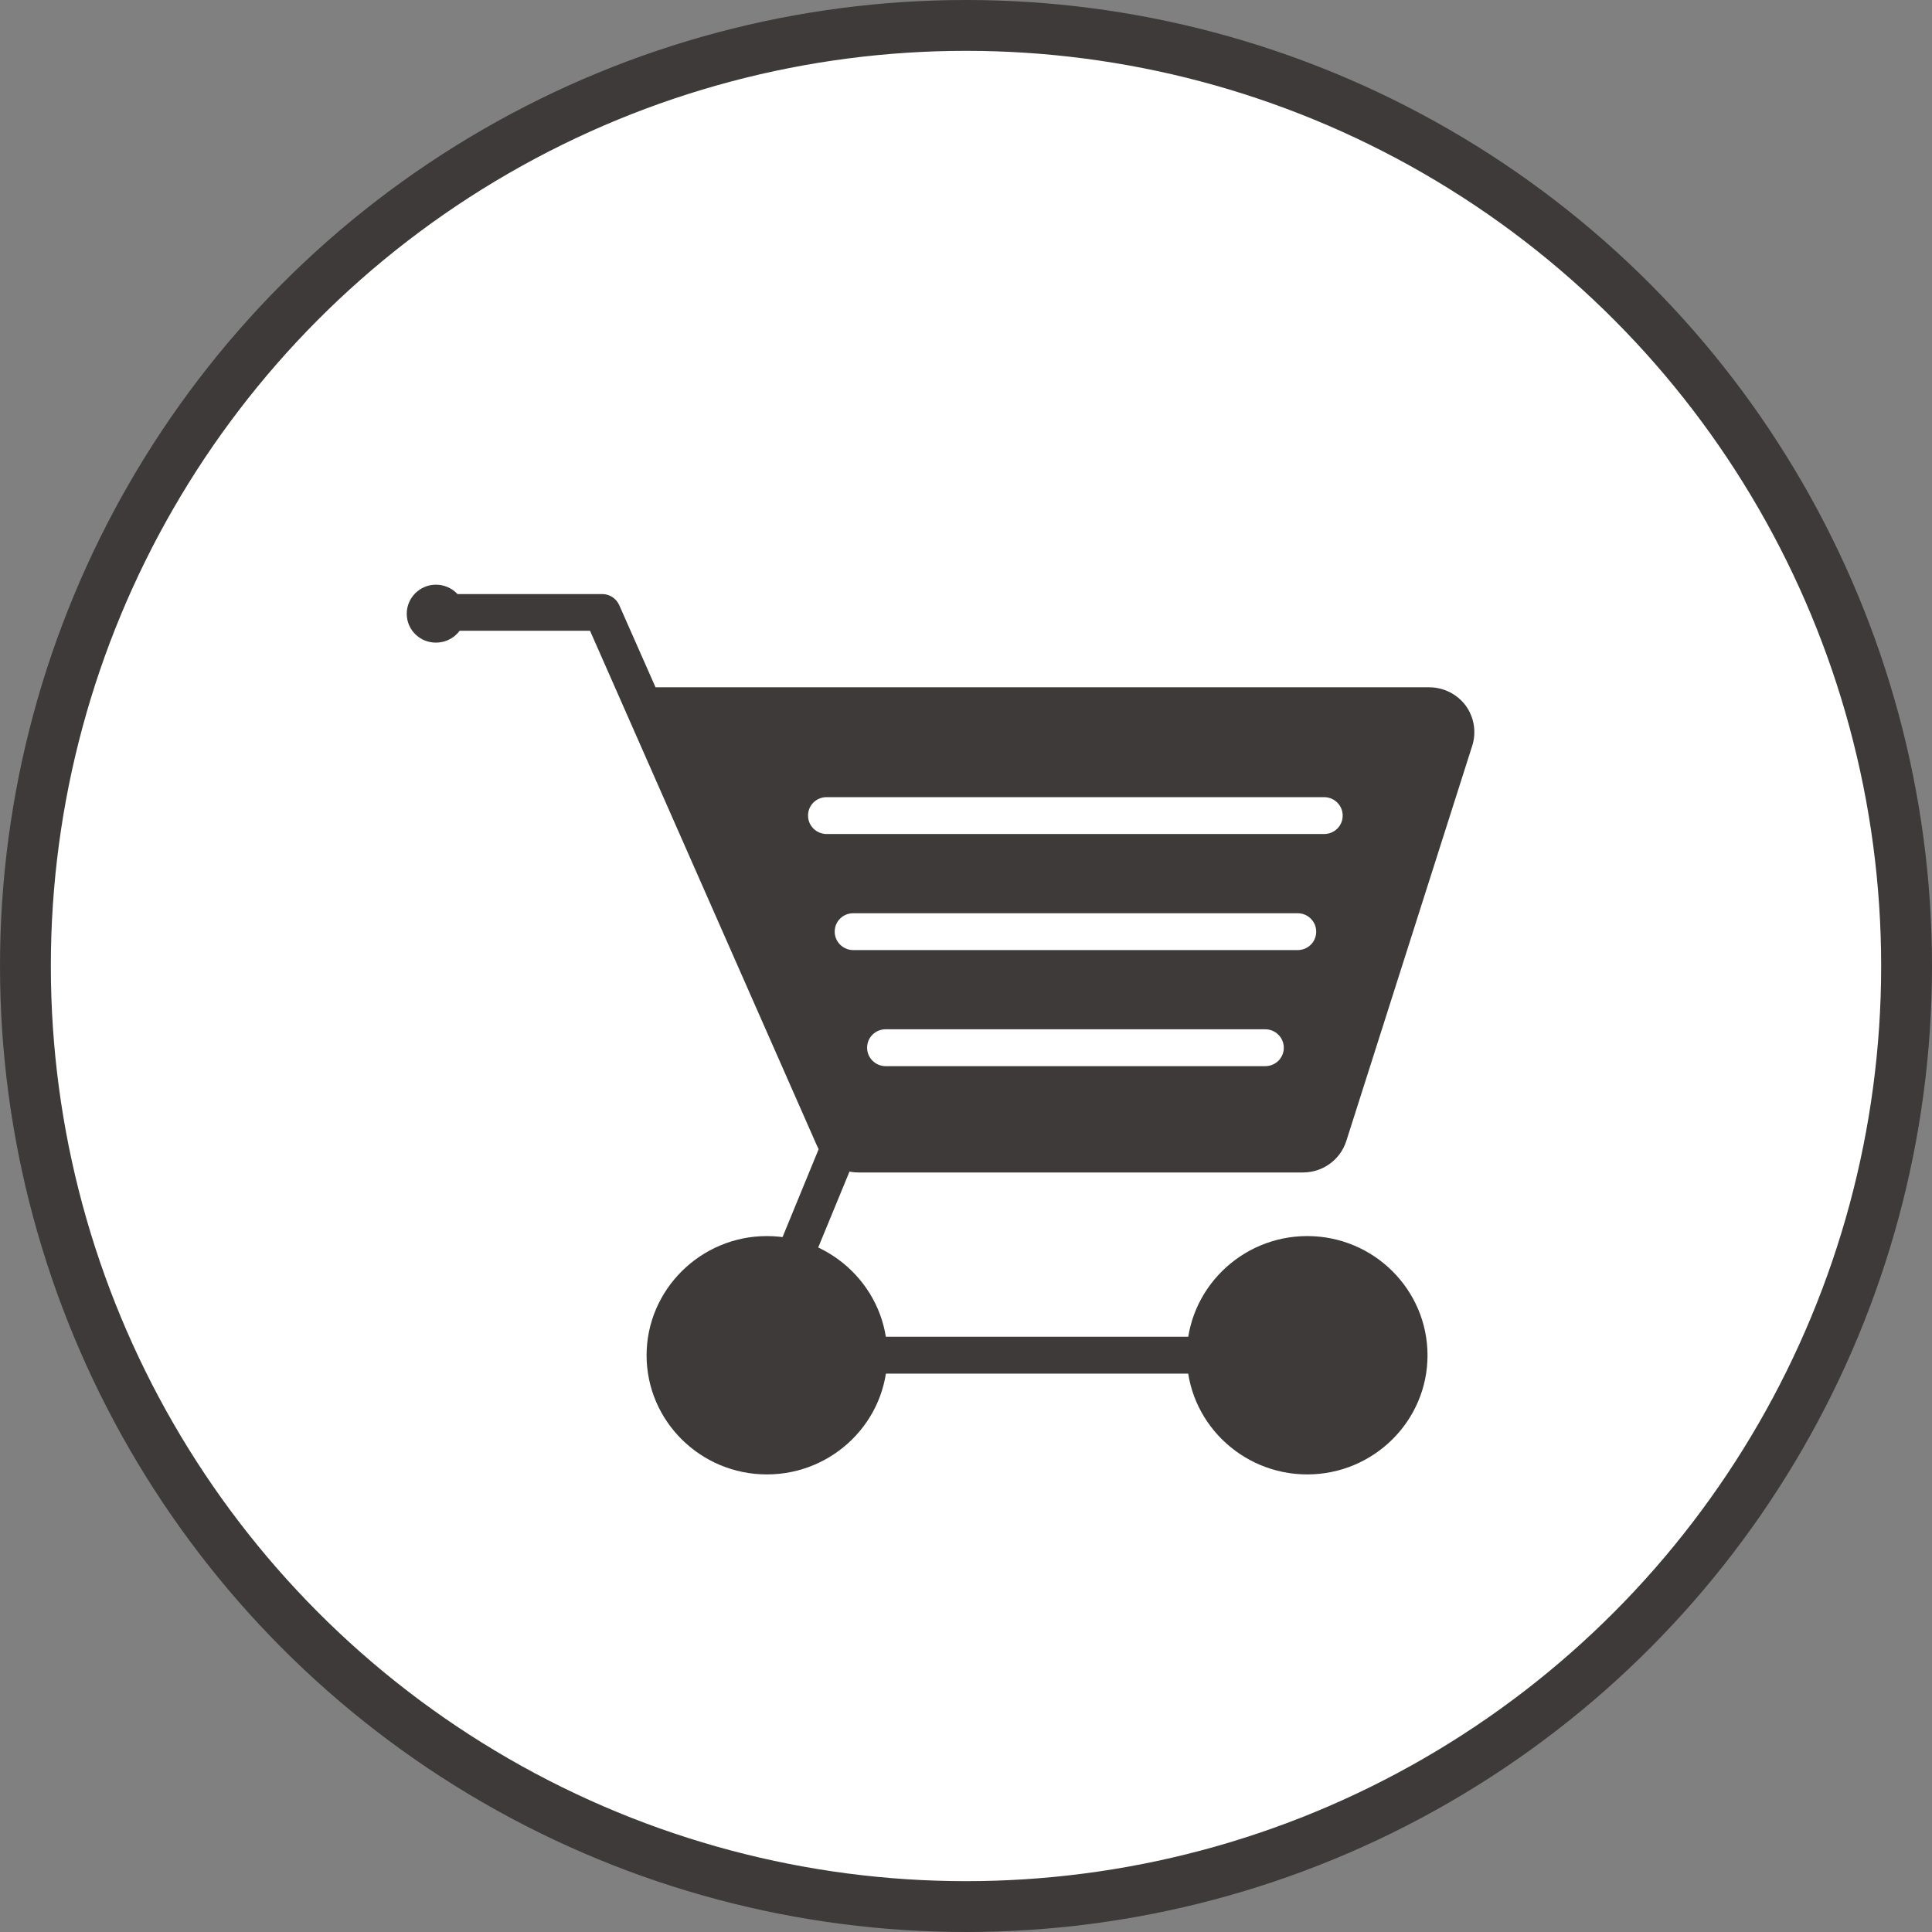 <svg width="76" height="76" viewBox="0 0 76 76" fill="none" xmlns="http://www.w3.org/2000/svg">
<rect x="0" y="0" width="76" height="76" fill="#808080" stroke="none"/>
<circle cx="38" cy="38" r="37" fill="white" stroke="#3E3A39" stroke-width="2"/>
<g clip-path="url(#clip0_54_855)">
<path d="M30.167 58C27.554 58 25.435 55.895 25.435 53.316C25.435 50.736 27.561 48.624 30.167 48.624C32.772 48.624 34.905 50.73 34.905 53.316C34.905 55.902 32.779 58 30.167 58Z" fill="#3E3A39"/>
<path d="M51.424 58C48.812 58 46.685 55.895 46.685 53.316C46.685 50.736 48.812 48.624 51.424 48.624C54.036 48.624 56.155 50.73 56.155 53.316C56.155 55.902 54.029 58 51.424 58Z" fill="#3E3A39"/>
<path d="M51.423 54.034H31.223C30.659 54.034 30.117 53.762 29.786 53.309C29.448 52.849 29.357 52.263 29.526 51.726L32.237 45.125C32.392 44.756 32.814 44.574 33.187 44.728C33.56 44.881 33.736 45.299 33.589 45.669L30.892 52.214C30.878 52.256 30.892 52.368 30.955 52.451C31.018 52.535 31.11 52.584 31.216 52.584H51.416C51.818 52.584 52.149 52.904 52.149 53.309C52.149 53.713 51.825 54.034 51.416 54.034H51.423Z" fill="#3E3A39"/>
<path d="M57.655 27.754C57.317 27.301 56.782 27.036 56.219 27.036H25.787L24.358 23.802C24.238 23.537 23.978 23.369 23.689 23.369H16.93C16.528 23.369 16.197 23.69 16.197 24.087C16.197 24.485 16.521 24.812 16.93 24.812H23.21L32.131 45.055C32.413 45.704 33.054 46.122 33.772 46.122H51.255C52.036 46.122 52.719 45.627 52.959 44.888L57.916 29.329C58.085 28.793 57.986 28.207 57.655 27.754ZM49.769 41.94H34.842C34.441 41.94 34.11 41.619 34.11 41.215C34.11 40.81 34.434 40.489 34.842 40.489H49.769C50.17 40.489 50.501 40.81 50.501 41.215C50.501 41.619 50.178 41.94 49.769 41.94ZM51.044 37.374H33.568C33.166 37.374 32.835 37.053 32.835 36.649C32.835 36.244 33.159 35.924 33.568 35.924H51.044C51.445 35.924 51.776 36.244 51.776 36.649C51.776 37.053 51.452 37.374 51.044 37.374ZM52.086 32.808H32.519C32.117 32.808 31.786 32.487 31.786 32.083C31.786 31.678 32.11 31.358 32.519 31.358H52.086C52.487 31.358 52.818 31.678 52.818 32.083C52.818 32.487 52.494 32.808 52.086 32.808Z" fill="#3E3A39"/>
<path d="M18.302 24.143C18.302 24.771 17.788 25.279 17.148 25.279C16.507 25.279 16 24.771 16 24.143C16 23.516 16.514 23 17.148 23C17.781 23 18.302 23.509 18.302 24.143Z" fill="#3E3A39"/>
</g>
<defs>
<clipPath id="clip0_54_855">
<rect width="42" height="35" fill="white" transform="translate(16 23)"/>
</clipPath>
</defs>
</svg>
